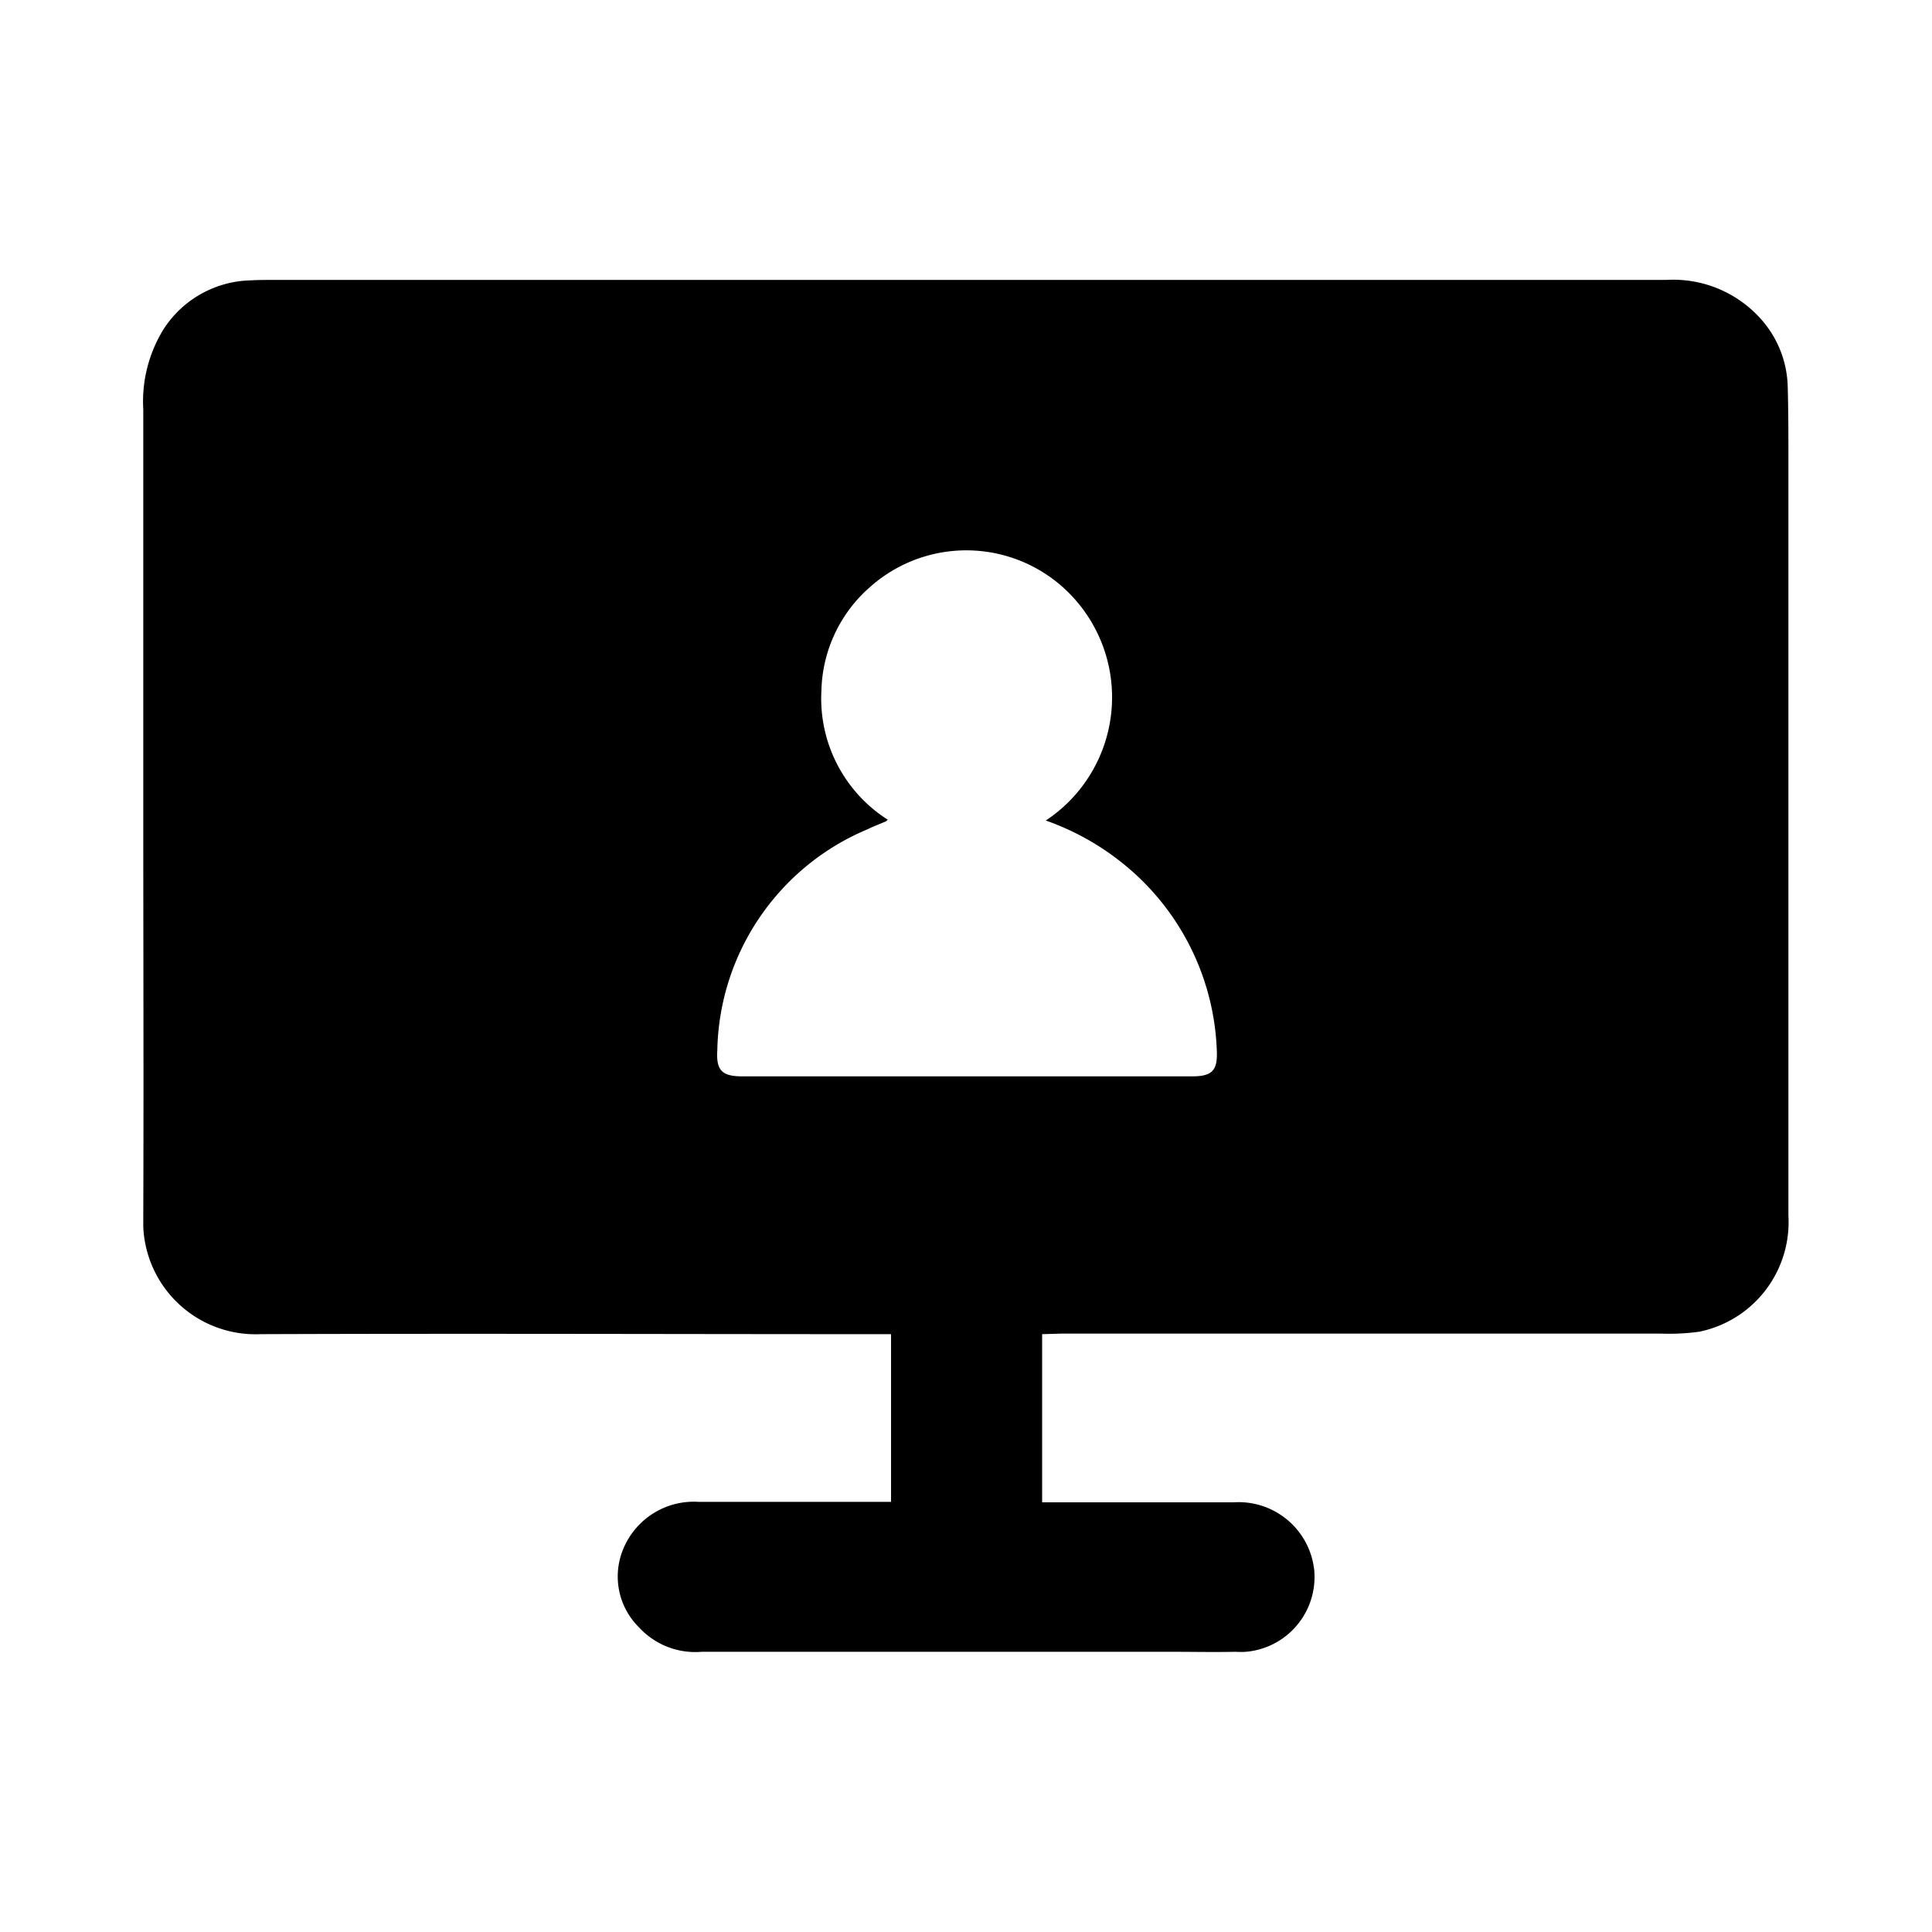 <svg id="Layer_1" data-name="Layer 1" xmlns="http://www.w3.org/2000/svg" viewBox="0 0 250 250"><path id="Path_840" data-name="Path 840" d="M134.85,172.64V194.4h24.77a9.84,9.84,0,0,1,10.44,8.78,9.72,9.72,0,0,1-8.81,10.56,10.26,10.26,0,0,1-1.36,0c-2.77.06-5.56,0-8.34,0H90.83a9.89,9.89,0,0,1-8.14-3.16,9.24,9.24,0,0,1-2-10.24,9.87,9.87,0,0,1,9.7-6h24.91v-21.7h-2.39c-26.4,0-52.8-.1-79.2,0a14.54,14.54,0,0,1-15.17-13.88q0-.62,0-1.23c.06-17.22,0-34.43,0-51.64V53a17.81,17.81,0,0,1,2.6-10.36A13.77,13.77,0,0,1,32.4,36.28c1.08-.06,2.17-.06,3.26-.06h180A15.19,15.19,0,0,1,228,41.44a13.6,13.6,0,0,1,3.33,8.61c.09,3.2.09,6.4.09,9.6v97.67a14.47,14.47,0,0,1-11.52,15,28.53,28.53,0,0,1-4.89.25H137.27Zm.45-66.45a19.11,19.11,0,0,0,3.87-28.55,18.74,18.74,0,0,0-26.43-1.82l-.45.4a18.36,18.36,0,0,0-6,13.16,18.58,18.58,0,0,0,8.59,16.69c-.17.14-.2.2-.25.22-.78.33-1.57.63-2.33,1a31.67,31.67,0,0,0-19.48,28.6c-.17,2.64.62,3.39,3.25,3.39h58.17c2.55,0,3.31-.71,3.22-3.21a32.56,32.56,0,0,0-10.38-22.8,33.71,33.71,0,0,0-11.77-7.1Z"/></svg>